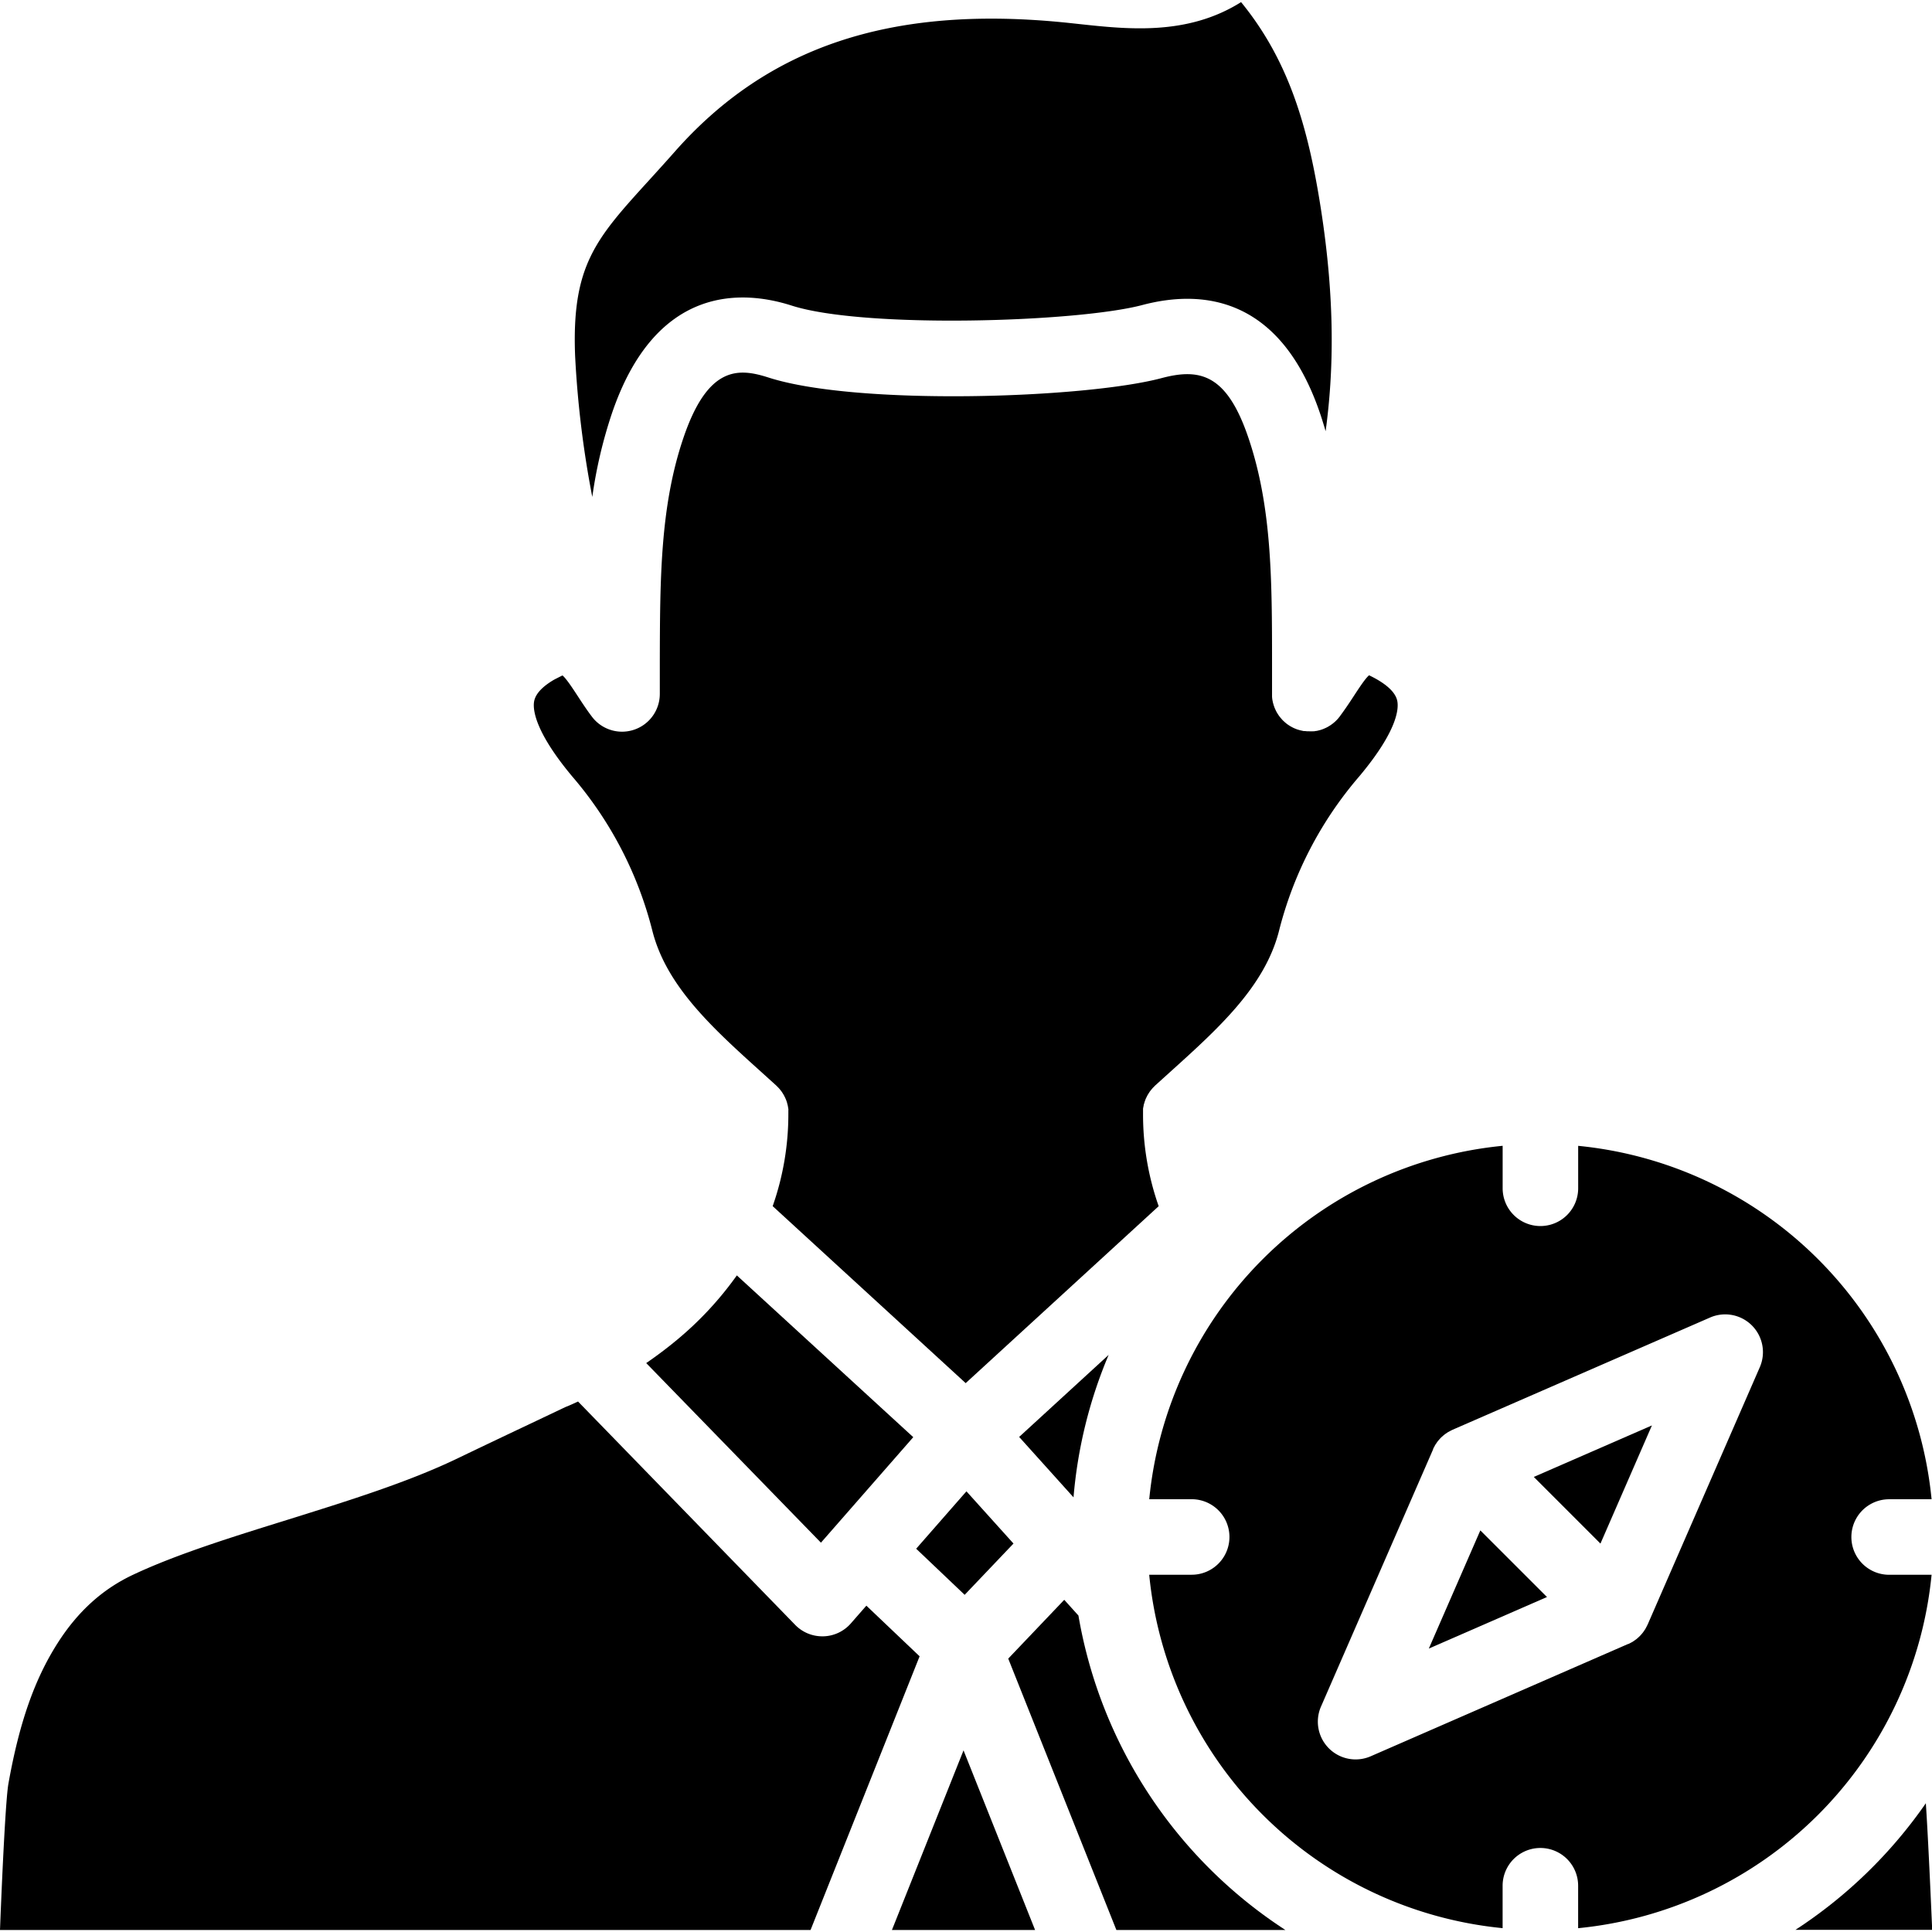 <svg height="512" viewBox="0 0 511.63 510.57" width="512" xmlns="http://www.w3.org/2000/svg"><g id="Layer_2" data-name="Layer 2"><g id="compass"><path d="m179.34 354.24c-2.61 2.18-5.36 4.24-8.21 6.2l46.27 47.56 24.45-27.94-46.72-42.84a89.68 89.68 0 0 1 -15.79 17.02z"/><path d="m150.21 371.87c.19-.09.32-.17.41-.22-.13.08-.27.15-.41.22z"/><path d="m255.46 421.81 12.93-13.58-12.46-13.83-13.31 15.2z"/><path d="m293.59 358.27-23.7 21.73 14.4 16a123 123 0 0 1 9.3-37.73z"/><path d="m156.85 131.07a122.8 122.8 0 0 1 5.1-21.84c11.65-34.65 34.87-32.94 47.68-28.84 19.21 6.16 75.53 4.44 92.87-.14 15.68-4.15 36.6-2.48 47.18 29 .49 1.47.94 2.94 1.37 4.41 2.15-15.79 2.54-34.6-1.27-59-3.34-21.32-8.35-39-21.12-54.63-14.17 8.92-29.9 7.21-42.85 5.81-1.47-.16-2.92-.32-4.36-.46-45.62-4.48-78.32 6.47-102.91 34.43-2.36 2.67-4.56 5.09-6.69 7.43-14.09 15.49-20.52 22.55-19.54 46.66a267.19 267.19 0 0 0 4.54 37.17z"/><path d="m229.43 424.68-4.11 4.7a10 10 0 0 1 -7.27 3.42h-.26a10 10 0 0 1 -7.18-3l-57.53-59.18c-.84.38-1.67.77-2.52 1.13l-.44.19h-.09l-8 3.8c-6.76 3.2-13.76 6.52-20.6 9.81-13.31 6.45-29.54 11.45-45.24 16.37-14.39 4.48-29.27 9.08-40.86 14.53-8.15 3.81-14.72 9.75-20.08 18.16-6.09 9.55-10.12 21-13 37.1-.69 3.57-1.61 22.38-2.25 38.86h214.65l28.88-72.48z"/><path d="m172.82 246.2c3.83 14.66 16.06 25.68 29 37.35l3.76 3.4a2.08 2.08 0 0 0 .21.21l.26.27a6 6 0 0 1 .42.46l.21.26c.13.17.27.34.39.52s.11.18.17.26l.34.56.15.3a5.77 5.77 0 0 1 .27.56 3.68 3.68 0 0 1 .15.35c.07.18.14.36.2.54s.08.27.11.41.1.35.14.53.06.28.08.43.06.36.09.54 0 .28 0 .42v.58.21a73.45 73.45 0 0 1 -4.15 24.52l51.11 46.87 51.11-46.86a73.17 73.17 0 0 1 -4.14-24.53c0-.08 0-.15 0-.22v-.55c0-.15 0-.3 0-.45s.05-.34.08-.51l.09-.46c0-.17.08-.34.13-.5s.08-.29.13-.44.12-.34.18-.51.1-.26.16-.38.17-.36.26-.54l.16-.32.33-.53.19-.29c.11-.17.24-.33.37-.5l.23-.27a5.6 5.6 0 0 1 .4-.45l.28-.28.2-.21 3.76-3.4c12.94-11.67 25.17-22.69 29-37.35a100.27 100.27 0 0 1 21.3-41.12c10.39-12.39 10.49-18.19 10.05-20.1-.65-2.85-4.24-5.15-7.44-6.68-1 .81-2.78 3.56-4 5.42-1.05 1.61-2.25 3.43-3.61 5.26l-.16.23c-.08.11-.18.22-.26.32s-.12.16-.19.23a9.14 9.14 0 0 1 -1.27 1.22l-.16.13-.54.39-.24.15-.51.31-.27.14a5.69 5.69 0 0 1 -.56.26l-.24.11c-.26.11-.53.2-.8.29l-.26.07-.6.15-.31.06c-.21 0-.41.07-.62.09h-.26a9 9 0 0 1 -1 0h-.34q-.36 0-.72-.06h-.26c-.24 0-.48-.08-.72-.13l-.24-.05c-.25-.06-.49-.13-.73-.21h-.05l-.39-.15-.45-.18-.37-.17-.45-.24-.32-.18-.54-.35-.19-.13c-.23-.17-.46-.36-.68-.55l-.16-.15c-.17-.15-.33-.3-.48-.46l-.2-.22-.39-.46-.19-.24c-.13-.17-.25-.35-.36-.52l-.14-.21c-.15-.24-.29-.49-.42-.74a2.55 2.55 0 0 1 -.13-.29c-.08-.17-.16-.34-.23-.51s-.09-.23-.13-.35l-.17-.5c0-.12-.07-.24-.1-.36s-.1-.42-.14-.64a1.55 1.55 0 0 1 -.05-.23 8.65 8.65 0 0 1 -.1-.89c0-.09 0-.18 0-.27s0-.29 0-.44c0-2.75 0-5.46 0-8.15 0-22.19-.08-41.35-6.19-59.49-5.71-17-12.79-18.75-23.1-16-20.31 5.39-80.57 7.39-104.05-.16-7.84-2.51-16.05-3.33-22.6 16.16-6.11 18.13-6.14 37.27-6.19 59.43v8.06.11a10 10 0 0 1 -17.81 6.27l-.34-.45-.14-.18c-1.31-1.77-2.46-3.54-3.48-5.1-1.22-1.86-3-4.6-4-5.41-.73.35-1.39.7-2 1l-.34.19c-3.09 1.83-4.84 3.75-5.18 5.71s0 7.76 10.11 19.86a100.41 100.41 0 0 1 21.27 41.1z"/><path d="m510 477a125 125 0 0 1 -34.53 33.53h36.21c-.53-12.28-1.17-25.91-1.68-33.53z"/><path d="m236.2 510.57h37.91l-18.95-47.57z"/><path d="m511.52 416.5h-11.24a10 10 0 1 1 0-20h11.24a104.26 104.26 0 0 0 -93.59-93.59v11.24a10 10 0 1 1 -20 0v-11.25a104.26 104.26 0 0 0 -93.59 93.59h11.24a10 10 0 1 1 0 20h-11.25a104.26 104.26 0 0 0 93.59 93.59v-11.23a10 10 0 1 1 20 0v11.24a104.26 104.26 0 0 0 93.6-93.59zm-148.52 48.06a10 10 0 0 1 -13.17-13.17l29.68-68.1a.31.31 0 0 0 0-.1c.09-.19.19-.37.29-.56s.18-.35.28-.52.23-.33.34-.5a4.34 4.34 0 0 1 .35-.49c.12-.16.26-.31.39-.46s.26-.3.41-.45.29-.27.44-.4.3-.27.46-.39a4.34 4.34 0 0 1 .49-.35c.17-.12.33-.24.5-.34l.52-.28c.19-.1.37-.2.57-.29l.09-.05 68.1-29.68a10 10 0 0 1 13.26 13.17l-29.68 68.1a.41.41 0 0 0 -.05.09c-.09.2-.19.38-.29.57s-.18.35-.28.52-.22.33-.34.5a4.34 4.34 0 0 1 -.35.49c-.12.16-.26.31-.39.46a5.62 5.62 0 0 1 -.41.44c-.14.15-.29.27-.44.41s-.3.27-.46.39-.32.23-.49.35-.33.24-.5.34l-.52.28c-.19.1-.37.2-.57.29h-.09z"/><path d="m406.18 390.59 17.65 17.65 13.63-31.29z"/><path d="m378.38 436.04 31.29-13.65-17.65-17.64z"/><path d="m285.59 427.3-3.76-4.17-14.83 15.57 28.64 71.87h44.76a124.33 124.33 0 0 1 -54.81-83.27z"/></g></g></svg>